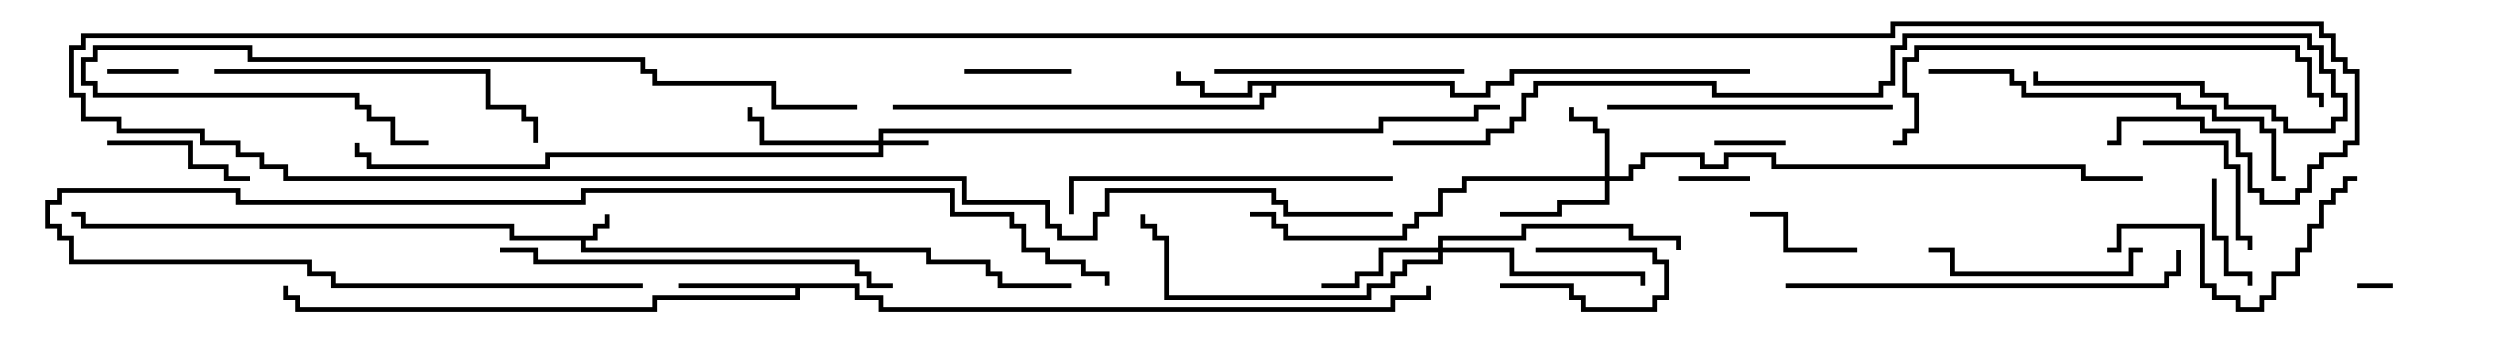 <svg version="1.1" width="105" height="15" xmlns="http://www.w3.org/2000/svg"><path d="M24.9,9.9L24.9,9.4L25.4,9.4L25.4,9L25.6,9L25.6,9.6L25.1,9.6L25.1,10.1L24.6,10.1L24.6,10.4L39.1,10.4L39.1,10.9L41.6,10.9L41.6,11.4L42.1,11.4L42.1,11.9L45,11.9L45,12.1L41.9,12.1L41.9,11.6L41.4,11.6L41.4,11.1L38.9,11.1L38.9,10.6L24.4,10.6L24.4,10.1L21.4,10.1L21.4,9.6L3.4,9.6L3.4,9.1L3,9.1L3,8.9L3.6,8.9L3.6,9.4L21.6,9.4L21.6,9.9z" stroke="none"/><path d="M61.1,3.4L61.1,3.9L62.4,3.9L62.4,3.4L63.4,3.4L63.4,2.9L73.5,2.9L73.5,3.1L63.6,3.1L63.6,3.6L62.6,3.6L62.6,4.1L60.9,4.1L60.9,3.6L53.6,3.6L53.6,4.1L53.1,4.1L53.1,4.6L37.5,4.6L37.5,4.4L52.9,4.4L52.9,3.9L53.4,3.9L53.4,3.6L52.6,3.6L52.6,4.1L50.4,4.1L50.4,3.6L49.4,3.6L49.4,3L49.6,3L49.6,3.4L50.6,3.4L50.6,3.9L52.4,3.9L52.4,3.4z" stroke="none"/><path d="M36.1,11.9L36.1,12.4L37.1,12.4L37.1,12.9L58.4,12.9L58.4,12.4L59.9,12.4L59.9,12L60.1,12L60.1,12.6L58.6,12.6L58.6,13.1L36.9,13.1L36.9,12.6L35.9,12.6L35.9,12.1L33.6,12.1L33.6,12.6L27.6,12.6L27.6,13.1L12.4,13.1L12.4,12.6L11.9,12.6L11.9,12L12.1,12L12.1,12.4L12.6,12.4L12.6,12.9L27.4,12.9L27.4,12.4L33.4,12.4L33.4,12.1L28.5,12.1L28.5,11.9z" stroke="none"/><path d="M36.9,5.9L36.9,5.4L57.9,5.4L57.9,4.9L61.9,4.9L61.9,4.4L63,4.4L63,4.6L62.1,4.6L62.1,5.1L58.1,5.1L58.1,5.6L37.1,5.6L37.1,5.9L39,5.9L39,6.1L37.1,6.1L37.1,6.6L23.1,6.6L23.1,7.1L15.4,7.1L15.4,6.6L14.9,6.6L14.9,6L15.1,6L15.1,6.4L15.6,6.4L15.6,6.9L22.9,6.9L22.9,6.4L36.9,6.4L36.9,6.1L31.9,6.1L31.9,5.1L31.4,5.1L31.4,4.5L31.6,4.5L31.6,4.9L32.1,4.9L32.1,5.9z" stroke="none"/><path d="M67.4,7.4L67.4,5.6L66.9,5.6L66.9,5.1L65.9,5.1L65.9,4.5L66.1,4.5L66.1,4.9L67.1,4.9L67.1,5.4L67.6,5.4L67.6,7.4L68.4,7.4L68.4,6.9L68.9,6.9L68.9,6.4L71.6,6.4L71.6,6.9L72.4,6.9L72.4,6.4L74.6,6.4L74.6,6.9L87.6,6.9L87.6,7.4L90,7.4L90,7.6L87.4,7.6L87.4,7.1L74.4,7.1L74.4,6.6L72.6,6.6L72.6,7.1L71.4,7.1L71.4,6.6L69.1,6.6L69.1,7.1L68.6,7.1L68.6,7.6L67.6,7.6L67.6,8.6L65.6,8.6L65.6,9.1L63,9.1L63,8.9L65.4,8.9L65.4,8.4L67.4,8.4L67.4,7.6L61.6,7.6L61.6,8.1L60.6,8.1L60.6,9.1L59.6,9.1L59.6,9.6L59.1,9.6L59.1,10.1L53.9,10.1L53.9,9.6L53.4,9.6L53.4,9.1L52.5,9.1L52.5,8.9L53.6,8.9L53.6,9.4L54.1,9.4L54.1,9.9L58.9,9.9L58.9,9.4L59.4,9.4L59.4,8.9L60.4,8.9L60.4,7.9L61.4,7.9L61.4,7.4z" stroke="none"/><path d="M60.4,10.4L60.4,9.9L63.9,9.9L63.9,9.4L68.6,9.4L68.6,9.9L70.6,9.9L70.6,10.5L70.4,10.5L70.4,10.1L68.4,10.1L68.4,9.6L64.1,9.6L64.1,10.1L60.6,10.1L60.6,10.4L63.6,10.4L63.6,11.4L69.1,11.4L69.1,12L68.9,12L68.9,11.6L63.4,11.6L63.4,10.6L60.6,10.6L60.6,11.1L59.1,11.1L59.1,11.6L58.6,11.6L58.6,12.1L57.6,12.1L57.6,12.6L48.9,12.6L48.9,10.1L48.4,10.1L48.4,9.6L47.9,9.6L47.9,9L48.1,9L48.1,9.4L48.6,9.4L48.6,9.9L49.1,9.9L49.1,12.4L57.4,12.4L57.4,11.9L58.4,11.9L58.4,11.4L58.9,11.4L58.9,10.9L60.4,10.9L60.4,10.6L58.1,10.6L58.1,11.6L57.1,11.6L57.1,12.1L55.5,12.1L55.5,11.9L56.9,11.9L56.9,11.4L57.9,11.4L57.9,10.4z" stroke="none"/><path d="M99,12.1L99,11.9L100.5,11.9L100.5,12.1z" stroke="none"/><path d="M64.5,10.6L64.5,10.4L69.6,10.4L69.6,10.9L70.1,10.9L70.1,12.6L69.6,12.6L69.6,13.1L66.4,13.1L66.4,12.6L65.9,12.6L65.9,12.1L63,12.1L63,11.9L66.1,11.9L66.1,12.4L66.6,12.4L66.6,12.9L69.4,12.9L69.4,12.4L69.9,12.4L69.9,11.1L69.4,11.1L69.4,10.6z" stroke="none"/><path d="M73.5,7.4L73.5,7.6L70.5,7.6L70.5,7.4z" stroke="none"/><path d="M7.5,2.9L7.5,3.1L4.5,3.1L4.5,2.9z" stroke="none"/><path d="M75,5.9L75,6.1L72,6.1L72,5.9z" stroke="none"/><path d="M45,2.9L45,3.1L40.5,3.1L40.5,2.9z" stroke="none"/><path d="M78,10.4L78,10.6L74.9,10.6L74.9,9.1L73.5,9.1L73.5,8.9L75.1,8.9L75.1,10.4z" stroke="none"/><path d="M94.6,12L94.4,12L94.4,11.6L93.4,11.6L93.4,10.1L92.9,10.1L92.9,7.5L93.1,7.5L93.1,9.9L93.6,9.9L93.6,11.4L94.6,11.4z" stroke="none"/><path d="M10.5,7.4L10.5,7.6L9.4,7.6L9.4,7.1L7.9,7.1L7.9,6.1L4.5,6.1L4.5,5.9L8.1,5.9L8.1,6.9L9.6,6.9L9.6,7.4z" stroke="none"/><path d="M90,6.1L90,5.9L93.6,5.9L93.6,6.9L94.1,6.9L94.1,9.9L94.6,9.9L94.6,10.5L94.4,10.5L94.4,10.1L93.9,10.1L93.9,7.1L93.4,7.1L93.4,6.1z" stroke="none"/><path d="M90,10.4L90,10.6L89.6,10.6L89.6,11.6L81.9,11.6L81.9,10.6L81,10.6L81,10.4L82.1,10.4L82.1,11.4L89.4,11.4L89.4,10.4z" stroke="none"/><path d="M61.5,2.9L61.5,3.1L51,3.1L51,2.9z" stroke="none"/><path d="M88.5,10.6L88.5,10.4L88.9,10.4L88.9,9.4L92.6,9.4L92.6,11.9L93.1,11.9L93.1,12.4L94.1,12.4L94.1,12.9L94.9,12.9L94.9,12.4L95.4,12.4L95.4,11.4L96.4,11.4L96.4,10.4L96.9,10.4L96.9,9.4L97.4,9.4L97.4,8.4L97.9,8.4L97.9,7.9L98.4,7.9L98.4,7.4L99,7.4L99,7.6L98.6,7.6L98.6,8.1L98.1,8.1L98.1,8.6L97.6,8.6L97.6,9.6L97.1,9.6L97.1,10.6L96.6,10.6L96.6,11.6L95.6,11.6L95.6,12.6L95.1,12.6L95.1,13.1L93.9,13.1L93.9,12.6L92.9,12.6L92.9,12.1L92.4,12.1L92.4,9.6L89.1,9.6L89.1,10.6z" stroke="none"/><path d="M79.5,4.4L79.5,4.6L67.5,4.6L67.5,4.4z" stroke="none"/><path d="M58.5,7.4L58.5,7.6L45.1,7.6L45.1,9L44.9,9L44.9,7.4z" stroke="none"/><path d="M9,3.1L9,2.9L20.6,2.9L20.6,4.4L22.1,4.4L22.1,4.9L22.6,4.9L22.6,6L22.4,6L22.4,5.1L21.9,5.1L21.9,4.6L20.4,4.6L20.4,3.1z" stroke="none"/><path d="M81,3.1L81,2.9L84.6,2.9L84.6,3.4L85.1,3.4L85.1,3.9L91.6,3.9L91.6,4.4L93.1,4.4L93.1,4.9L95.1,4.9L95.1,5.4L95.6,5.4L95.6,7.4L96,7.4L96,7.6L95.4,7.6L95.4,5.6L94.9,5.6L94.9,5.1L92.9,5.1L92.9,4.6L91.4,4.6L91.4,4.1L84.9,4.1L84.9,3.6L84.4,3.6L84.4,3.1z" stroke="none"/><path d="M91.4,10.5L91.6,10.5L91.6,11.6L91.1,11.6L91.1,12.1L75,12.1L75,11.9L90.9,11.9L90.9,11.4L91.4,11.4z" stroke="none"/><path d="M21,10.6L21,10.4L22.6,10.4L22.6,10.9L36.1,10.9L36.1,11.4L36.6,11.4L36.6,11.9L37.5,11.9L37.5,12.1L36.4,12.1L36.4,11.6L35.9,11.6L35.9,11.1L22.4,11.1L22.4,10.6z" stroke="none"/><path d="M79.5,6.1L79.5,5.9L79.9,5.9L79.9,5.4L80.4,5.4L80.4,4.1L79.9,4.1L79.9,2.4L80.4,2.4L80.4,1.9L96.6,1.9L96.6,2.4L97.1,2.4L97.1,3.9L97.6,3.9L97.6,4.5L97.4,4.5L97.4,4.1L96.9,4.1L96.9,2.6L96.4,2.6L96.4,2.1L80.6,2.1L80.6,2.6L80.1,2.6L80.1,3.9L80.6,3.9L80.6,5.6L80.1,5.6L80.1,6.1z" stroke="none"/><path d="M36,4.4L36,4.6L32.4,4.6L32.4,3.6L27.4,3.6L27.4,3.1L26.9,3.1L26.9,2.6L10.4,2.6L10.4,2.1L4.1,2.1L4.1,2.6L3.6,2.6L3.6,3.4L4.1,3.4L4.1,3.9L15.1,3.9L15.1,4.4L15.6,4.4L15.6,4.9L16.6,4.9L16.6,5.9L18,5.9L18,6.1L16.4,6.1L16.4,5.1L15.4,5.1L15.4,4.6L14.9,4.6L14.9,4.1L3.9,4.1L3.9,3.6L3.4,3.6L3.4,2.4L3.9,2.4L3.9,1.9L10.6,1.9L10.6,2.4L27.1,2.4L27.1,2.9L27.6,2.9L27.6,3.4L32.6,3.4L32.6,4.4z" stroke="none"/><path d="M27,11.9L27,12.1L13.9,12.1L13.9,11.6L12.9,11.6L12.9,11.1L2.9,11.1L2.9,10.1L2.4,10.1L2.4,9.6L1.9,9.6L1.9,8.4L2.4,8.4L2.4,7.9L10.1,7.9L10.1,8.4L24.4,8.4L24.4,7.9L40.1,7.9L40.1,8.9L42.6,8.9L42.6,9.4L43.1,9.4L43.1,10.4L44.1,10.4L44.1,10.9L45.6,10.9L45.6,11.4L46.6,11.4L46.6,12L46.4,12L46.4,11.6L45.4,11.6L45.4,11.1L43.9,11.1L43.9,10.6L42.9,10.6L42.9,9.6L42.4,9.6L42.4,9.1L39.9,9.1L39.9,8.1L24.6,8.1L24.6,8.6L9.9,8.6L9.9,8.1L2.6,8.1L2.6,8.6L2.1,8.6L2.1,9.4L2.6,9.4L2.6,9.9L3.1,9.9L3.1,10.9L13.1,10.9L13.1,11.4L14.1,11.4L14.1,11.9z" stroke="none"/><path d="M58.5,6.1L58.5,5.9L62.4,5.9L62.4,5.4L63.4,5.4L63.4,4.9L63.9,4.9L63.9,3.9L64.4,3.9L64.4,3.4L72.1,3.4L72.1,3.9L78.9,3.9L78.9,3.4L79.4,3.4L79.4,1.9L79.9,1.9L79.9,1.4L97.1,1.4L97.1,1.9L97.6,1.9L97.6,2.9L98.1,2.9L98.1,3.9L98.6,3.9L98.6,5.1L98.1,5.1L98.1,5.6L95.9,5.6L95.9,5.1L95.4,5.1L95.4,4.6L93.4,4.6L93.4,4.1L92.4,4.1L92.4,3.6L85.4,3.6L85.4,3L85.6,3L85.6,3.4L92.6,3.4L92.6,3.9L93.6,3.9L93.6,4.4L95.6,4.4L95.6,4.9L96.1,4.9L96.1,5.4L97.9,5.4L97.9,4.9L98.4,4.9L98.4,4.1L97.9,4.1L97.9,3.1L97.4,3.1L97.4,2.1L96.9,2.1L96.9,1.6L80.1,1.6L80.1,2.1L79.6,2.1L79.6,3.6L79.1,3.6L79.1,4.1L71.9,4.1L71.9,3.6L64.6,3.6L64.6,4.1L64.1,4.1L64.1,5.1L63.6,5.1L63.6,5.6L62.6,5.6L62.6,6.1z" stroke="none"/><path d="M58.5,8.9L58.5,9.1L53.9,9.1L53.9,8.6L53.4,8.6L53.4,8.1L46.6,8.1L46.6,9.1L46.1,9.1L46.1,10.1L44.4,10.1L44.4,9.6L43.9,9.6L43.9,8.6L40.4,8.6L40.4,7.6L11.9,7.6L11.9,7.1L10.9,7.1L10.9,6.6L9.9,6.6L9.9,6.1L8.4,6.1L8.4,5.6L4.9,5.6L4.9,5.1L3.4,5.1L3.4,4.1L2.9,4.1L2.9,1.9L3.4,1.9L3.4,1.4L79.4,1.4L79.4,0.9L97.6,0.9L97.6,1.4L98.1,1.4L98.1,2.4L98.6,2.4L98.6,2.9L99.1,2.9L99.1,6.1L98.6,6.1L98.6,6.6L97.6,6.6L97.6,7.1L97.1,7.1L97.1,8.1L96.6,8.1L96.6,8.6L94.9,8.6L94.9,8.1L94.4,8.1L94.4,6.6L93.9,6.6L93.9,5.6L92.4,5.6L92.4,5.1L89.1,5.1L89.1,6.1L88.5,6.1L88.5,5.9L88.9,5.9L88.9,4.9L92.6,4.9L92.6,5.4L94.1,5.4L94.1,6.4L94.6,6.4L94.6,7.9L95.1,7.9L95.1,8.4L96.4,8.4L96.4,7.9L96.9,7.9L96.9,6.9L97.4,6.9L97.4,6.4L98.4,6.4L98.4,5.9L98.9,5.9L98.9,3.1L98.4,3.1L98.4,2.6L97.9,2.6L97.9,1.6L97.4,1.6L97.4,1.1L79.6,1.1L79.6,1.6L3.6,1.6L3.6,2.1L3.1,2.1L3.1,3.9L3.6,3.9L3.6,4.9L5.1,4.9L5.1,5.4L8.6,5.4L8.6,5.9L10.1,5.9L10.1,6.4L11.1,6.4L11.1,6.9L12.1,6.9L12.1,7.4L40.6,7.4L40.6,8.4L44.1,8.4L44.1,9.4L44.6,9.4L44.6,9.9L45.9,9.9L45.9,8.9L46.4,8.9L46.4,7.9L53.6,7.9L53.6,8.4L54.1,8.4L54.1,8.9z" stroke="none"/></svg>